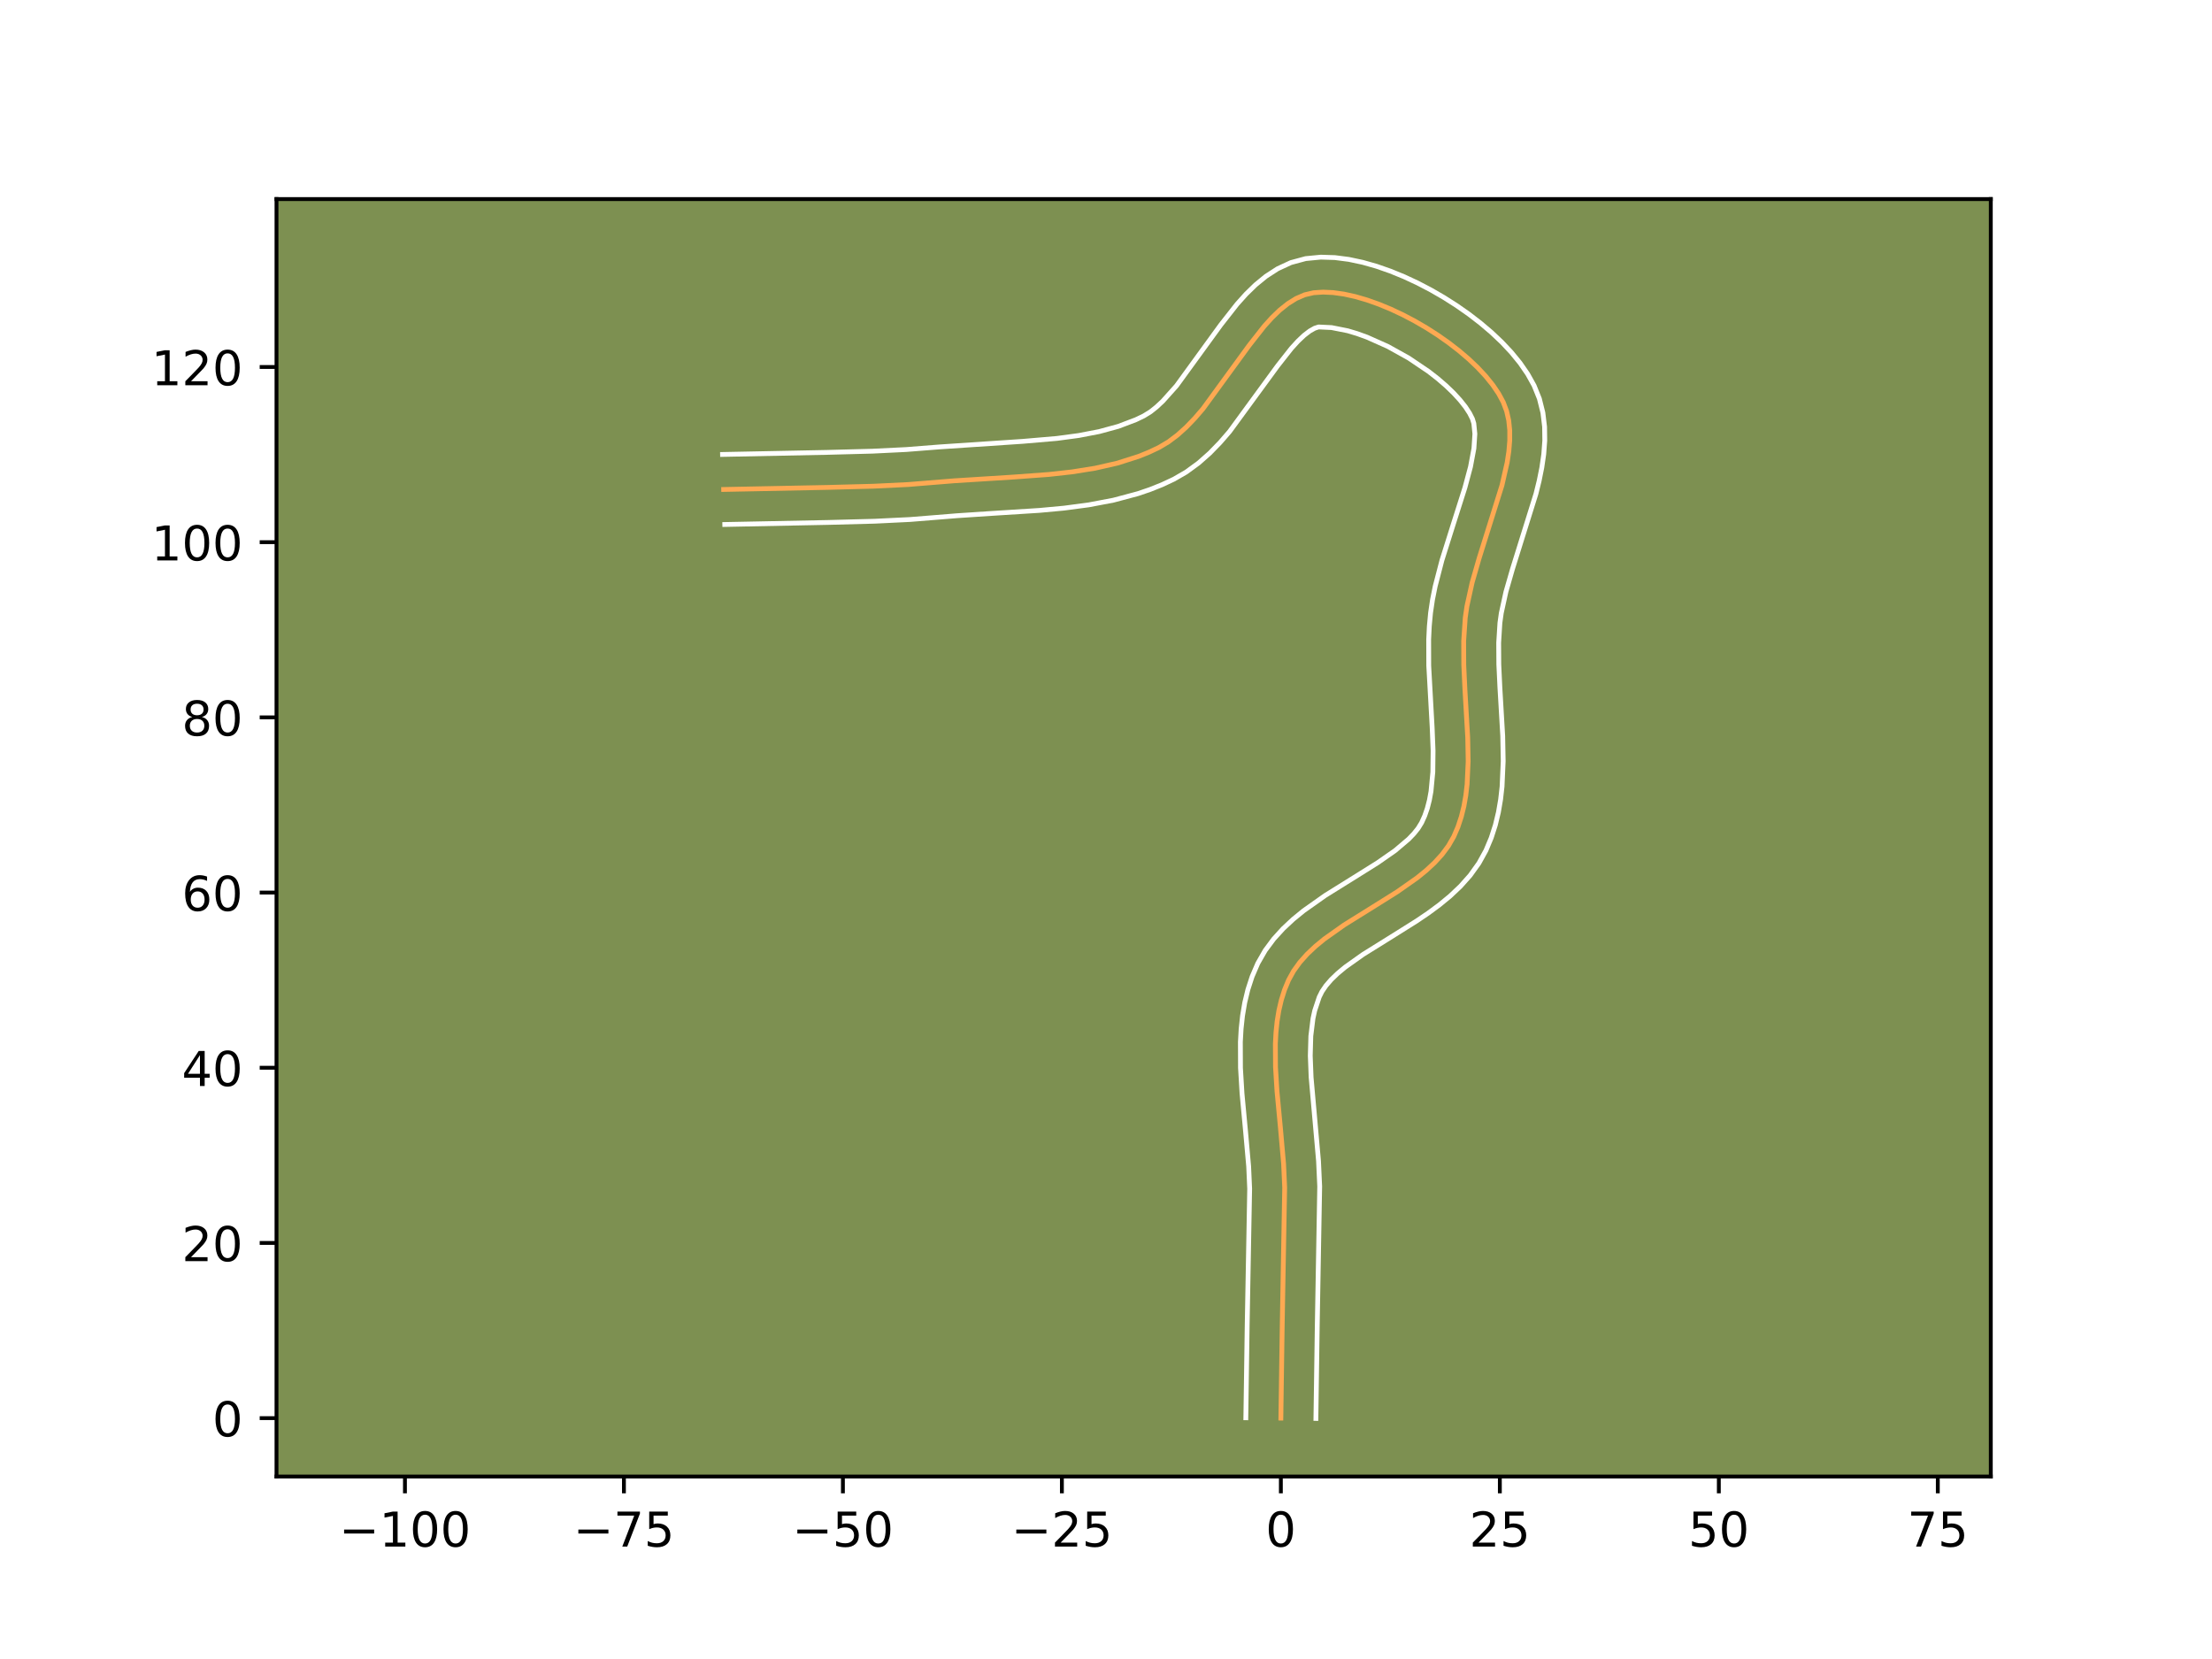 <?xml version="1.0" encoding="utf-8" standalone="no"?>
<!DOCTYPE svg PUBLIC "-//W3C//DTD SVG 1.1//EN"
  "http://www.w3.org/Graphics/SVG/1.1/DTD/svg11.dtd">
<!-- Created with matplotlib (https://matplotlib.org/) -->
<svg height="345.6pt" version="1.1" viewBox="0 0 460.8 345.6" width="460.8pt" xmlns="http://www.w3.org/2000/svg" xmlns:xlink="http://www.w3.org/1999/xlink">
 <defs>
  <style type="text/css">*{stroke-linecap:butt;stroke-linejoin:round;}</style>
 </defs>
 <g id="figure_1">
  <g id="patch_1">
   <path d="M 0 345.6 
L 460.8 345.6 
L 460.8 0 
L 0 0 
z
" style="fill:#ffffff;"/>
  </g>
  <g id="axes_1">
   <g id="patch_2">
    <path d="M 57.6 307.584 
L 414.72 307.584 
L 414.72 41.472 
L 57.6 41.472 
z
" style="fill:#7d9051;"/>
   </g>
   <g id="matplotlib.axis_1">
    <g id="xtick_1">
     <g id="line2d_1">
      <defs>
       <path d="M 0 0 
L 0 3.5 
" id="m9c6c499368" style="stroke:#000000;stroke-width:0.8;"/>
      </defs>
      <g>
       <use style="stroke:#000000;stroke-width:0.8;" x="84.358" xlink:href="#m9c6c499368" y="307.584"/>
      </g>
     </g>
     <g id="text_1">
      <!-- −100 -->
      <g transform="translate(70.624 322.182)scale(0.1 -0.1)">
       <defs>
        <path d="M 10.594 35.5 
L 73.188 35.5 
L 73.188 27.203 
L 10.594 27.203 
z
" id="DejaVuSans-8722"/>
        <path d="M 12.406 8.297 
L 28.516 8.297 
L 28.516 63.922 
L 10.984 60.406 
L 10.984 69.391 
L 28.422 72.906 
L 38.281 72.906 
L 38.281 8.297 
L 54.391 8.297 
L 54.391 0 
L 12.406 0 
z
" id="DejaVuSans-49"/>
        <path d="M 31.781 66.406 
Q 24.172 66.406 20.328 58.906 
Q 16.5 51.422 16.5 36.375 
Q 16.5 21.391 20.328 13.891 
Q 24.172 6.391 31.781 6.391 
Q 39.453 6.391 43.281 13.891 
Q 47.125 21.391 47.125 36.375 
Q 47.125 51.422 43.281 58.906 
Q 39.453 66.406 31.781 66.406 
z
M 31.781 74.219 
Q 44.047 74.219 50.516 64.516 
Q 56.984 54.828 56.984 36.375 
Q 56.984 17.969 50.516 8.266 
Q 44.047 -1.422 31.781 -1.422 
Q 19.531 -1.422 13.062 8.266 
Q 6.594 17.969 6.594 36.375 
Q 6.594 54.828 13.062 64.516 
Q 19.531 74.219 31.781 74.219 
z
" id="DejaVuSans-48"/>
       </defs>
       <use xlink:href="#DejaVuSans-8722"/>
       <use x="83.789" xlink:href="#DejaVuSans-49"/>
       <use x="147.412" xlink:href="#DejaVuSans-48"/>
       <use x="211.035" xlink:href="#DejaVuSans-48"/>
      </g>
     </g>
    </g>
    <g id="xtick_2">
     <g id="line2d_2">
      <g>
       <use style="stroke:#000000;stroke-width:0.8;" x="129.976" xlink:href="#m9c6c499368" y="307.584"/>
      </g>
     </g>
     <g id="text_2">
      <!-- −75 -->
      <g transform="translate(119.423 322.182)scale(0.1 -0.1)">
       <defs>
        <path d="M 8.203 72.906 
L 55.078 72.906 
L 55.078 68.703 
L 28.609 0 
L 18.312 0 
L 43.219 64.594 
L 8.203 64.594 
z
" id="DejaVuSans-55"/>
        <path d="M 10.797 72.906 
L 49.516 72.906 
L 49.516 64.594 
L 19.828 64.594 
L 19.828 46.734 
Q 21.969 47.469 24.109 47.828 
Q 26.266 48.188 28.422 48.188 
Q 40.625 48.188 47.75 41.5 
Q 54.891 34.812 54.891 23.391 
Q 54.891 11.625 47.562 5.094 
Q 40.234 -1.422 26.906 -1.422 
Q 22.312 -1.422 17.547 -0.641 
Q 12.797 0.141 7.719 1.703 
L 7.719 11.625 
Q 12.109 9.234 16.797 8.062 
Q 21.484 6.891 26.703 6.891 
Q 35.156 6.891 40.078 11.328 
Q 45.016 15.766 45.016 23.391 
Q 45.016 31 40.078 35.438 
Q 35.156 39.891 26.703 39.891 
Q 22.75 39.891 18.812 39.016 
Q 14.891 38.141 10.797 36.281 
z
" id="DejaVuSans-53"/>
       </defs>
       <use xlink:href="#DejaVuSans-8722"/>
       <use x="83.789" xlink:href="#DejaVuSans-55"/>
       <use x="147.412" xlink:href="#DejaVuSans-53"/>
      </g>
     </g>
    </g>
    <g id="xtick_3">
     <g id="line2d_3">
      <g>
       <use style="stroke:#000000;stroke-width:0.8;" x="175.593" xlink:href="#m9c6c499368" y="307.584"/>
      </g>
     </g>
     <g id="text_3">
      <!-- −50 -->
      <g transform="translate(165.041 322.182)scale(0.1 -0.1)">
       <use xlink:href="#DejaVuSans-8722"/>
       <use x="83.789" xlink:href="#DejaVuSans-53"/>
       <use x="147.412" xlink:href="#DejaVuSans-48"/>
      </g>
     </g>
    </g>
    <g id="xtick_4">
     <g id="line2d_4">
      <g>
       <use style="stroke:#000000;stroke-width:0.8;" x="221.211" xlink:href="#m9c6c499368" y="307.584"/>
      </g>
     </g>
     <g id="text_4">
      <!-- −25 -->
      <g transform="translate(210.658 322.182)scale(0.1 -0.1)">
       <defs>
        <path d="M 19.188 8.297 
L 53.609 8.297 
L 53.609 0 
L 7.328 0 
L 7.328 8.297 
Q 12.938 14.109 22.625 23.891 
Q 32.328 33.688 34.812 36.531 
Q 39.547 41.844 41.422 45.531 
Q 43.312 49.219 43.312 52.781 
Q 43.312 58.594 39.234 62.25 
Q 35.156 65.922 28.609 65.922 
Q 23.969 65.922 18.812 64.312 
Q 13.672 62.703 7.812 59.422 
L 7.812 69.391 
Q 13.766 71.781 18.938 73 
Q 24.125 74.219 28.422 74.219 
Q 39.75 74.219 46.484 68.547 
Q 53.219 62.891 53.219 53.422 
Q 53.219 48.922 51.531 44.891 
Q 49.859 40.875 45.406 35.406 
Q 44.188 33.984 37.641 27.219 
Q 31.109 20.453 19.188 8.297 
z
" id="DejaVuSans-50"/>
       </defs>
       <use xlink:href="#DejaVuSans-8722"/>
       <use x="83.789" xlink:href="#DejaVuSans-50"/>
       <use x="147.412" xlink:href="#DejaVuSans-53"/>
      </g>
     </g>
    </g>
    <g id="xtick_5">
     <g id="line2d_5">
      <g>
       <use style="stroke:#000000;stroke-width:0.8;" x="266.828" xlink:href="#m9c6c499368" y="307.584"/>
      </g>
     </g>
     <g id="text_5">
      <!-- 0 -->
      <g transform="translate(263.647 322.182)scale(0.1 -0.1)">
       <use xlink:href="#DejaVuSans-48"/>
      </g>
     </g>
    </g>
    <g id="xtick_6">
     <g id="line2d_6">
      <g>
       <use style="stroke:#000000;stroke-width:0.8;" x="312.446" xlink:href="#m9c6c499368" y="307.584"/>
      </g>
     </g>
     <g id="text_6">
      <!-- 25 -->
      <g transform="translate(306.083 322.182)scale(0.1 -0.1)">
       <use xlink:href="#DejaVuSans-50"/>
       <use x="63.623" xlink:href="#DejaVuSans-53"/>
      </g>
     </g>
    </g>
    <g id="xtick_7">
     <g id="line2d_7">
      <g>
       <use style="stroke:#000000;stroke-width:0.8;" x="358.063" xlink:href="#m9c6c499368" y="307.584"/>
      </g>
     </g>
     <g id="text_7">
      <!-- 50 -->
      <g transform="translate(351.701 322.182)scale(0.1 -0.1)">
       <use xlink:href="#DejaVuSans-53"/>
       <use x="63.623" xlink:href="#DejaVuSans-48"/>
      </g>
     </g>
    </g>
    <g id="xtick_8">
     <g id="line2d_8">
      <g>
       <use style="stroke:#000000;stroke-width:0.8;" x="403.681" xlink:href="#m9c6c499368" y="307.584"/>
      </g>
     </g>
     <g id="text_8">
      <!-- 75 -->
      <g transform="translate(397.319 322.182)scale(0.1 -0.1)">
       <use xlink:href="#DejaVuSans-55"/>
       <use x="63.623" xlink:href="#DejaVuSans-53"/>
      </g>
     </g>
    </g>
   </g>
   <g id="matplotlib.axis_2">
    <g id="ytick_1">
     <g id="line2d_9">
      <defs>
       <path d="M 0 0 
L -3.5 0 
" id="m31548ac9c3" style="stroke:#000000;stroke-width:0.8;"/>
      </defs>
      <g>
       <use style="stroke:#000000;stroke-width:0.8;" x="57.6" xlink:href="#m31548ac9c3" y="295.418"/>
      </g>
     </g>
     <g id="text_9">
      <!-- 0 -->
      <g transform="translate(44.237 299.217)scale(0.1 -0.1)">
       <use xlink:href="#DejaVuSans-48"/>
      </g>
     </g>
    </g>
    <g id="ytick_2">
     <g id="line2d_10">
      <g>
       <use style="stroke:#000000;stroke-width:0.8;" x="57.6" xlink:href="#m31548ac9c3" y="258.924"/>
      </g>
     </g>
     <g id="text_10">
      <!-- 20 -->
      <g transform="translate(37.875 262.723)scale(0.1 -0.1)">
       <use xlink:href="#DejaVuSans-50"/>
       <use x="63.623" xlink:href="#DejaVuSans-48"/>
      </g>
     </g>
    </g>
    <g id="ytick_3">
     <g id="line2d_11">
      <g>
       <use style="stroke:#000000;stroke-width:0.8;" x="57.6" xlink:href="#m31548ac9c3" y="222.43"/>
      </g>
     </g>
     <g id="text_11">
      <!-- 40 -->
      <g transform="translate(37.875 226.229)scale(0.1 -0.1)">
       <defs>
        <path d="M 37.797 64.312 
L 12.891 25.391 
L 37.797 25.391 
z
M 35.203 72.906 
L 47.609 72.906 
L 47.609 25.391 
L 58.016 25.391 
L 58.016 17.188 
L 47.609 17.188 
L 47.609 0 
L 37.797 0 
L 37.797 17.188 
L 4.891 17.188 
L 4.891 26.703 
z
" id="DejaVuSans-52"/>
       </defs>
       <use xlink:href="#DejaVuSans-52"/>
       <use x="63.623" xlink:href="#DejaVuSans-48"/>
      </g>
     </g>
    </g>
    <g id="ytick_4">
     <g id="line2d_12">
      <g>
       <use style="stroke:#000000;stroke-width:0.8;" x="57.6" xlink:href="#m31548ac9c3" y="185.936"/>
      </g>
     </g>
     <g id="text_12">
      <!-- 60 -->
      <g transform="translate(37.875 189.735)scale(0.1 -0.1)">
       <defs>
        <path d="M 33.016 40.375 
Q 26.375 40.375 22.484 35.828 
Q 18.609 31.297 18.609 23.391 
Q 18.609 15.531 22.484 10.953 
Q 26.375 6.391 33.016 6.391 
Q 39.656 6.391 43.531 10.953 
Q 47.406 15.531 47.406 23.391 
Q 47.406 31.297 43.531 35.828 
Q 39.656 40.375 33.016 40.375 
z
M 52.594 71.297 
L 52.594 62.312 
Q 48.875 64.062 45.094 64.984 
Q 41.312 65.922 37.594 65.922 
Q 27.828 65.922 22.672 59.328 
Q 17.531 52.734 16.797 39.406 
Q 19.672 43.656 24.016 45.922 
Q 28.375 48.188 33.594 48.188 
Q 44.578 48.188 50.953 41.516 
Q 57.328 34.859 57.328 23.391 
Q 57.328 12.156 50.688 5.359 
Q 44.047 -1.422 33.016 -1.422 
Q 20.359 -1.422 13.672 8.266 
Q 6.984 17.969 6.984 36.375 
Q 6.984 53.656 15.188 63.938 
Q 23.391 74.219 37.203 74.219 
Q 40.922 74.219 44.703 73.484 
Q 48.484 72.75 52.594 71.297 
z
" id="DejaVuSans-54"/>
       </defs>
       <use xlink:href="#DejaVuSans-54"/>
       <use x="63.623" xlink:href="#DejaVuSans-48"/>
      </g>
     </g>
    </g>
    <g id="ytick_5">
     <g id="line2d_13">
      <g>
       <use style="stroke:#000000;stroke-width:0.8;" x="57.6" xlink:href="#m31548ac9c3" y="149.442"/>
      </g>
     </g>
     <g id="text_13">
      <!-- 80 -->
      <g transform="translate(37.875 153.241)scale(0.1 -0.1)">
       <defs>
        <path d="M 31.781 34.625 
Q 24.75 34.625 20.719 30.859 
Q 16.703 27.094 16.703 20.516 
Q 16.703 13.922 20.719 10.156 
Q 24.75 6.391 31.781 6.391 
Q 38.812 6.391 42.859 10.172 
Q 46.922 13.969 46.922 20.516 
Q 46.922 27.094 42.891 30.859 
Q 38.875 34.625 31.781 34.625 
z
M 21.922 38.812 
Q 15.578 40.375 12.031 44.719 
Q 8.5 49.078 8.5 55.328 
Q 8.5 64.062 14.719 69.141 
Q 20.953 74.219 31.781 74.219 
Q 42.672 74.219 48.875 69.141 
Q 55.078 64.062 55.078 55.328 
Q 55.078 49.078 51.531 44.719 
Q 48 40.375 41.703 38.812 
Q 48.828 37.156 52.797 32.312 
Q 56.781 27.484 56.781 20.516 
Q 56.781 9.906 50.312 4.234 
Q 43.844 -1.422 31.781 -1.422 
Q 19.734 -1.422 13.25 4.234 
Q 6.781 9.906 6.781 20.516 
Q 6.781 27.484 10.781 32.312 
Q 14.797 37.156 21.922 38.812 
z
M 18.312 54.391 
Q 18.312 48.734 21.844 45.562 
Q 25.391 42.391 31.781 42.391 
Q 38.141 42.391 41.719 45.562 
Q 45.312 48.734 45.312 54.391 
Q 45.312 60.062 41.719 63.234 
Q 38.141 66.406 31.781 66.406 
Q 25.391 66.406 21.844 63.234 
Q 18.312 60.062 18.312 54.391 
z
" id="DejaVuSans-56"/>
       </defs>
       <use xlink:href="#DejaVuSans-56"/>
       <use x="63.623" xlink:href="#DejaVuSans-48"/>
      </g>
     </g>
    </g>
    <g id="ytick_6">
     <g id="line2d_14">
      <g>
       <use style="stroke:#000000;stroke-width:0.8;" x="57.6" xlink:href="#m31548ac9c3" y="112.947"/>
      </g>
     </g>
     <g id="text_14">
      <!-- 100 -->
      <g transform="translate(31.512 116.747)scale(0.1 -0.1)">
       <use xlink:href="#DejaVuSans-49"/>
       <use x="63.623" xlink:href="#DejaVuSans-48"/>
       <use x="127.246" xlink:href="#DejaVuSans-48"/>
      </g>
     </g>
    </g>
    <g id="ytick_7">
     <g id="line2d_15">
      <g>
       <use style="stroke:#000000;stroke-width:0.8;" x="57.6" xlink:href="#m31548ac9c3" y="76.453"/>
      </g>
     </g>
     <g id="text_15">
      <!-- 120 -->
      <g transform="translate(31.512 80.253)scale(0.1 -0.1)">
       <use xlink:href="#DejaVuSans-49"/>
       <use x="63.623" xlink:href="#DejaVuSans-50"/>
       <use x="127.246" xlink:href="#DejaVuSans-48"/>
      </g>
     </g>
    </g>
   </g>
   <g id="line2d_16">
    <path clip-path="url(#p1243336d56)" d="M 266.828 295.418 
L 267.107 276.213 
L 267.622 247.386 
L 267.397 242.441 
L 266.728 234.869 
L 266.016 227.276 
L 265.712 222.294 
L 265.683 217.441 
L 265.808 215.079 
L 266.046 212.77 
L 266.412 210.52 
L 266.92 208.337 
L 267.584 206.227 
L 268.421 204.197 
L 269.48 202.271 
L 270.786 200.463 
L 272.31 198.757 
L 274.023 197.14 
L 275.895 195.599 
L 280.007 192.688 
L 286.657 188.544 
L 291.077 185.771 
L 295.219 182.861 
L 297.114 181.32 
L 298.853 179.704 
L 300.408 178 
L 301.749 176.192 
L 302.849 174.269 
L 303.724 172.239 
L 304.422 170.129 
L 304.961 167.944 
L 305.356 165.692 
L 305.625 163.381 
L 305.845 158.607 
L 305.755 153.678 
L 305.166 143.586 
L 304.931 138.536 
L 304.91 133.56 
L 305.236 128.714 
L 305.584 126.305 
L 306.675 121.353 
L 308.135 116.282 
L 312.885 101.112 
L 313.973 96.32 
L 314.32 94.015 
L 314.505 91.785 
L 314.504 89.638 
L 314.294 87.583 
L 313.853 85.63 
L 313.157 83.789 
L 312.189 81.994 
L 310.961 80.183 
L 309.499 78.372 
L 307.825 76.573 
L 305.964 74.802 
L 303.94 73.073 
L 301.777 71.401 
L 299.498 69.799 
L 297.128 68.283 
L 294.69 66.866 
L 292.208 65.563 
L 289.706 64.389 
L 287.209 63.358 
L 284.74 62.485 
L 282.323 61.783 
L 279.981 61.267 
L 277.74 60.951 
L 275.622 60.851 
L 273.651 60.98 
L 271.799 61.41 
L 270.014 62.18 
L 268.287 63.254 
L 266.609 64.598 
L 264.972 66.176 
L 263.366 67.953 
L 260.215 71.966 
L 250.613 85.138 
L 248.899 87.131 
L 247.129 88.972 
L 245.294 90.627 
L 243.385 92.06 
L 241.395 93.237 
L 239.327 94.213 
L 237.194 95.074 
L 232.759 96.484 
L 228.131 97.536 
L 223.355 98.299 
L 218.472 98.84 
L 211.043 99.386 
L 198.74 100.161 
L 189.171 100.935 
L 181.982 101.286 
L 172.376 101.538 
L 150.749 101.965 
L 150.749 101.965 
" style="fill:none;stroke:#fea952;stroke-linecap:square;"/>
   </g>
   <g id="line2d_17">
    <path clip-path="url(#p1243336d56)" d="M 259.53 295.348 
L 259.81 276.073 
L 260.327 247.625 
L 260.12 243.002 
L 259.465 235.591 
L 258.735 227.796 
L 258.415 222.462 
L 258.395 217.054 
L 258.548 214.331 
L 258.842 211.599 
L 259.303 208.867 
L 259.958 206.144 
L 260.836 203.447 
L 262.027 200.677 
L 263.563 197.998 
L 265.343 195.601 
L 267.3 193.45 
L 269.385 191.505 
L 271.561 189.727 
L 276.069 186.542 
L 282.824 182.333 
L 286.994 179.721 
L 290.615 177.197 
L 293.46 174.786 
L 294.547 173.65 
L 295.412 172.571 
L 296.146 171.378 
L 296.795 169.945 
L 297.336 168.381 
L 297.772 166.682 
L 298.106 164.851 
L 298.486 160.825 
L 298.535 156.381 
L 298.348 151.605 
L 297.633 138.668 
L 297.619 133.228 
L 297.752 130.469 
L 298.012 127.669 
L 298.425 124.885 
L 298.977 122.134 
L 300.38 116.727 
L 302.844 108.899 
L 305.164 101.604 
L 306.337 97.221 
L 307.046 93.413 
L 307.243 90.377 
L 307.026 88.211 
L 306.734 87.255 
L 306.147 86.09 
L 305.282 84.768 
L 304.155 83.344 
L 302.793 81.86 
L 301.224 80.352 
L 299.476 78.847 
L 297.58 77.372 
L 293.461 74.593 
L 289.107 72.171 
L 284.774 70.239 
L 282.704 69.494 
L 280.752 68.91 
L 277.394 68.242 
L 274.689 68.113 
L 273.869 68.378 
L 272.849 68.952 
L 271.674 69.853 
L 270.388 71.069 
L 269.023 72.565 
L 266.133 76.238 
L 256.146 89.898 
L 254.16 92.189 
L 252.017 94.392 
L 249.677 96.463 
L 247.1 98.343 
L 244.51 99.837 
L 242.059 100.981 
L 239.57 101.975 
L 237.051 102.834 
L 231.952 104.197 
L 226.808 105.172 
L 221.656 105.855 
L 216.531 106.328 
L 206.516 106.96 
L 199.381 107.432 
L 189.588 108.222 
L 182.229 108.58 
L 172.5 108.836 
L 150.982 109.26 
L 150.982 109.26 
" style="fill:none;stroke:#ffffff;stroke-linecap:square;"/>
   </g>
   <g id="line2d_18">
    <path clip-path="url(#p1243336d56)" d="M 274.127 295.488 
L 274.405 276.352 
L 274.917 247.147 
L 274.674 241.88 
L 273.991 234.147 
L 273.127 224.406 
L 272.954 219.93 
L 273.069 215.827 
L 273.521 212.173 
L 273.881 210.53 
L 274.815 207.716 
L 275.397 206.545 
L 276.23 205.325 
L 277.32 204.065 
L 278.661 202.776 
L 280.23 201.471 
L 283.944 198.834 
L 290.49 194.756 
L 295.161 191.82 
L 297.507 190.231 
L 299.824 188.524 
L 302.082 186.667 
L 304.246 184.622 
L 306.269 182.35 
L 308.086 179.814 
L 309.551 177.159 
L 310.653 174.533 
L 311.509 171.876 
L 312.15 169.206 
L 312.607 166.533 
L 312.907 163.866 
L 313.144 158.563 
L 313.045 153.326 
L 312.454 143.194 
L 312.229 138.404 
L 312.202 133.892 
L 312.46 129.759 
L 312.744 127.725 
L 313.712 123.291 
L 315.092 118.49 
L 319.968 102.871 
L 320.637 100.155 
L 321.19 97.406 
L 321.594 94.618 
L 321.803 91.782 
L 321.765 88.898 
L 321.414 85.975 
L 320.681 83.05 
L 319.581 80.323 
L 318.23 77.898 
L 316.641 75.599 
L 314.842 73.4 
L 312.857 71.286 
L 310.705 69.252 
L 308.404 67.299 
L 305.974 65.429 
L 303.431 63.65 
L 300.795 61.972 
L 298.082 60.403 
L 295.309 58.956 
L 292.492 57.643 
L 289.644 56.478 
L 286.775 55.475 
L 283.893 54.655 
L 280.998 54.039 
L 278.085 53.661 
L 275.144 53.568 
L 272 53.871 
L 268.91 54.708 
L 266.159 55.982 
L 263.725 57.557 
L 261.544 59.343 
L 259.556 61.283 
L 257.709 63.342 
L 254.297 67.693 
L 245.08 80.378 
L 242.24 83.552 
L 240.91 84.791 
L 239.671 85.777 
L 238.28 86.636 
L 236.594 87.445 
L 232.955 88.822 
L 228.98 89.905 
L 224.71 90.726 
L 220.192 91.331 
L 213.062 91.944 
L 195.685 93.104 
L 188.753 93.648 
L 181.734 93.991 
L 172.252 94.24 
L 150.517 94.67 
L 150.517 94.67 
" style="fill:none;stroke:#ffffff;stroke-linecap:square;"/>
   </g>
   <g id="patch_3">
    <path d="M 57.6 307.584 
L 57.6 41.472 
" style="fill:none;stroke:#000000;stroke-linecap:square;stroke-linejoin:miter;stroke-width:0.8;"/>
   </g>
   <g id="patch_4">
    <path d="M 414.72 307.584 
L 414.72 41.472 
" style="fill:none;stroke:#000000;stroke-linecap:square;stroke-linejoin:miter;stroke-width:0.8;"/>
   </g>
   <g id="patch_5">
    <path d="M 57.6 307.584 
L 414.72 307.584 
" style="fill:none;stroke:#000000;stroke-linecap:square;stroke-linejoin:miter;stroke-width:0.8;"/>
   </g>
   <g id="patch_6">
    <path d="M 57.6 41.472 
L 414.72 41.472 
" style="fill:none;stroke:#000000;stroke-linecap:square;stroke-linejoin:miter;stroke-width:0.8;"/>
   </g>
  </g>
 </g>
 <defs>
  <clipPath id="p1243336d56">
   <rect height="266.112" width="357.12" x="57.6" y="41.472"/>
  </clipPath>
 </defs>
</svg>
